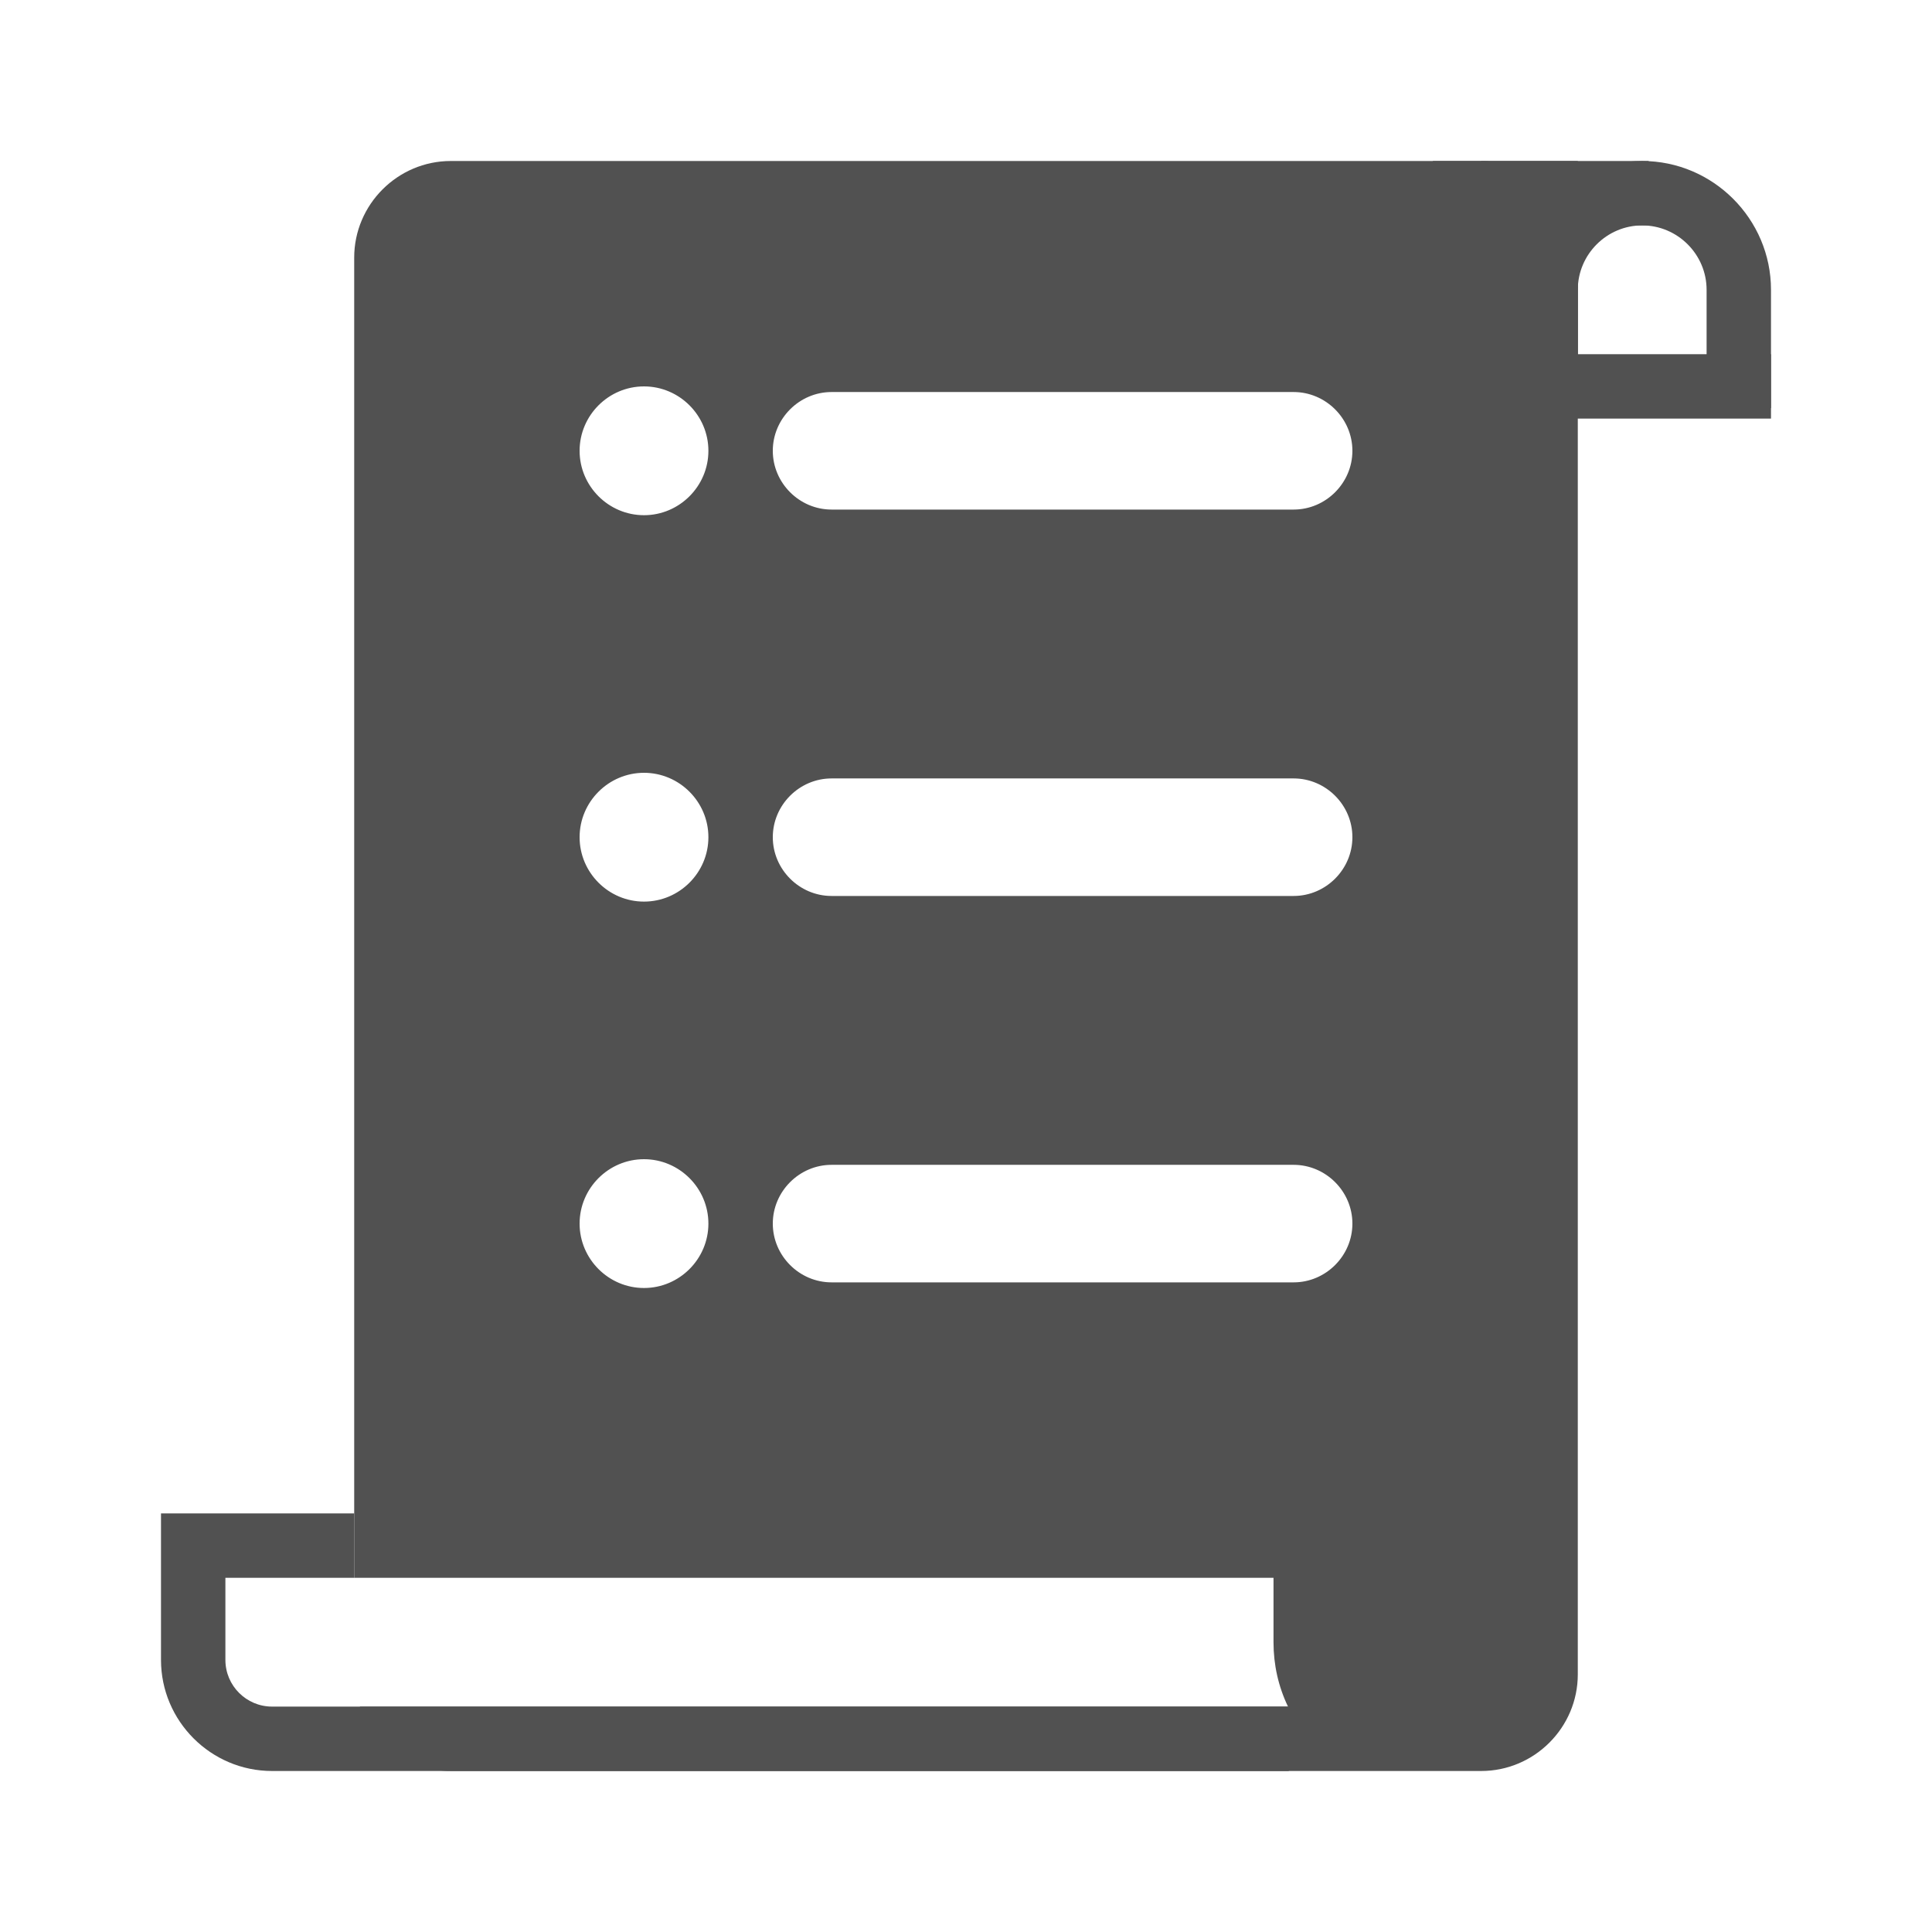 <?xml version="1.0" standalone="no"?><!DOCTYPE svg PUBLIC "-//W3C//DTD SVG 1.1//EN" "http://www.w3.org/Graphics/SVG/1.1/DTD/svg11.dtd"><svg t="1569046489194" class="icon" viewBox="0 0 1024 1024" version="1.1" xmlns="http://www.w3.org/2000/svg" p-id="7611" xmlns:xlink="http://www.w3.org/1999/xlink" width="32" height="32"><defs><style type="text/css"></style></defs><path d="M870.4 85.333c-37.547 0-68.267 30.72-68.267 68.267v62.72h34.133V153.6c0-18.773 15.36-34.133 34.133-34.133s34.133 15.36 34.133 34.133v62.72h34.133V153.6c0-37.547-30.72-68.267-68.267-68.267z" fill="#515151" p-id="7612"></path><path d="M802.133 187.733h136.533v34.133h-136.533z" fill="#515151" p-id="7613"></path><path d="M759.467 85.333h76.8v130.987h-76.8z" fill="#515151" p-id="7614"></path><path d="M785.067 85.333h88.747v34.133H785.067zM682.667 904.533H144.213c-13.653 0-24.747-11.093-24.747-24.747V836.267h-34.133v43.52c0 32.427 26.453 58.88 58.88 58.88h538.88l-0.427-34.133zM85.333 802.133h102.4v34.133H85.333z" fill="#515151" p-id="7615"></path><path d="M785.067 85.333H238.933c-28.16 0-51.2 23.04-51.2 51.2v699.733h487.253v34.133c0 11.947 2.56 23.467 7.68 34.133H190.72c6.827 20.053 26.027 34.133 48.213 34.133h546.133c28.16 0 51.2-23.04 51.2-51.2V136.533c0-28.16-23.04-51.2-51.2-51.2zM341.333 682.667c-18.773 0-34.133-15.36-34.133-34.133s15.36-34.133 34.133-34.133 34.133 15.36 34.133 34.133-15.36 34.133-34.133 34.133z m0-204.8c-18.773 0-34.133-15.36-34.133-34.133s15.36-34.133 34.133-34.133 34.133 15.36 34.133 34.133-15.36 34.133-34.133 34.133z m0-204.8c-18.773 0-34.133-15.36-34.133-34.133s15.36-34.133 34.133-34.133 34.133 15.36 34.133 34.133-15.36 34.133-34.133 34.133z m344.32 406.613h-244.907c-17.067 0-31.147-14.08-31.147-31.147s14.08-31.147 31.147-31.147h244.907c17.067 0 31.147 14.08 31.147 31.147s-14.08 31.147-31.147 31.147z m0-204.8h-244.907c-17.067 0-31.147-14.08-31.147-31.147s14.08-31.147 31.147-31.147h244.907c17.067 0 31.147 14.08 31.147 31.147s-14.08 31.147-31.147 31.147z m0-204.8h-244.907c-17.067 0-31.147-14.08-31.147-31.147s14.08-31.147 31.147-31.147h244.907c17.067 0 31.147 14.08 31.147 31.147s-14.08 31.147-31.147 31.147z" fill="#515151" p-id="7616"></path></svg>